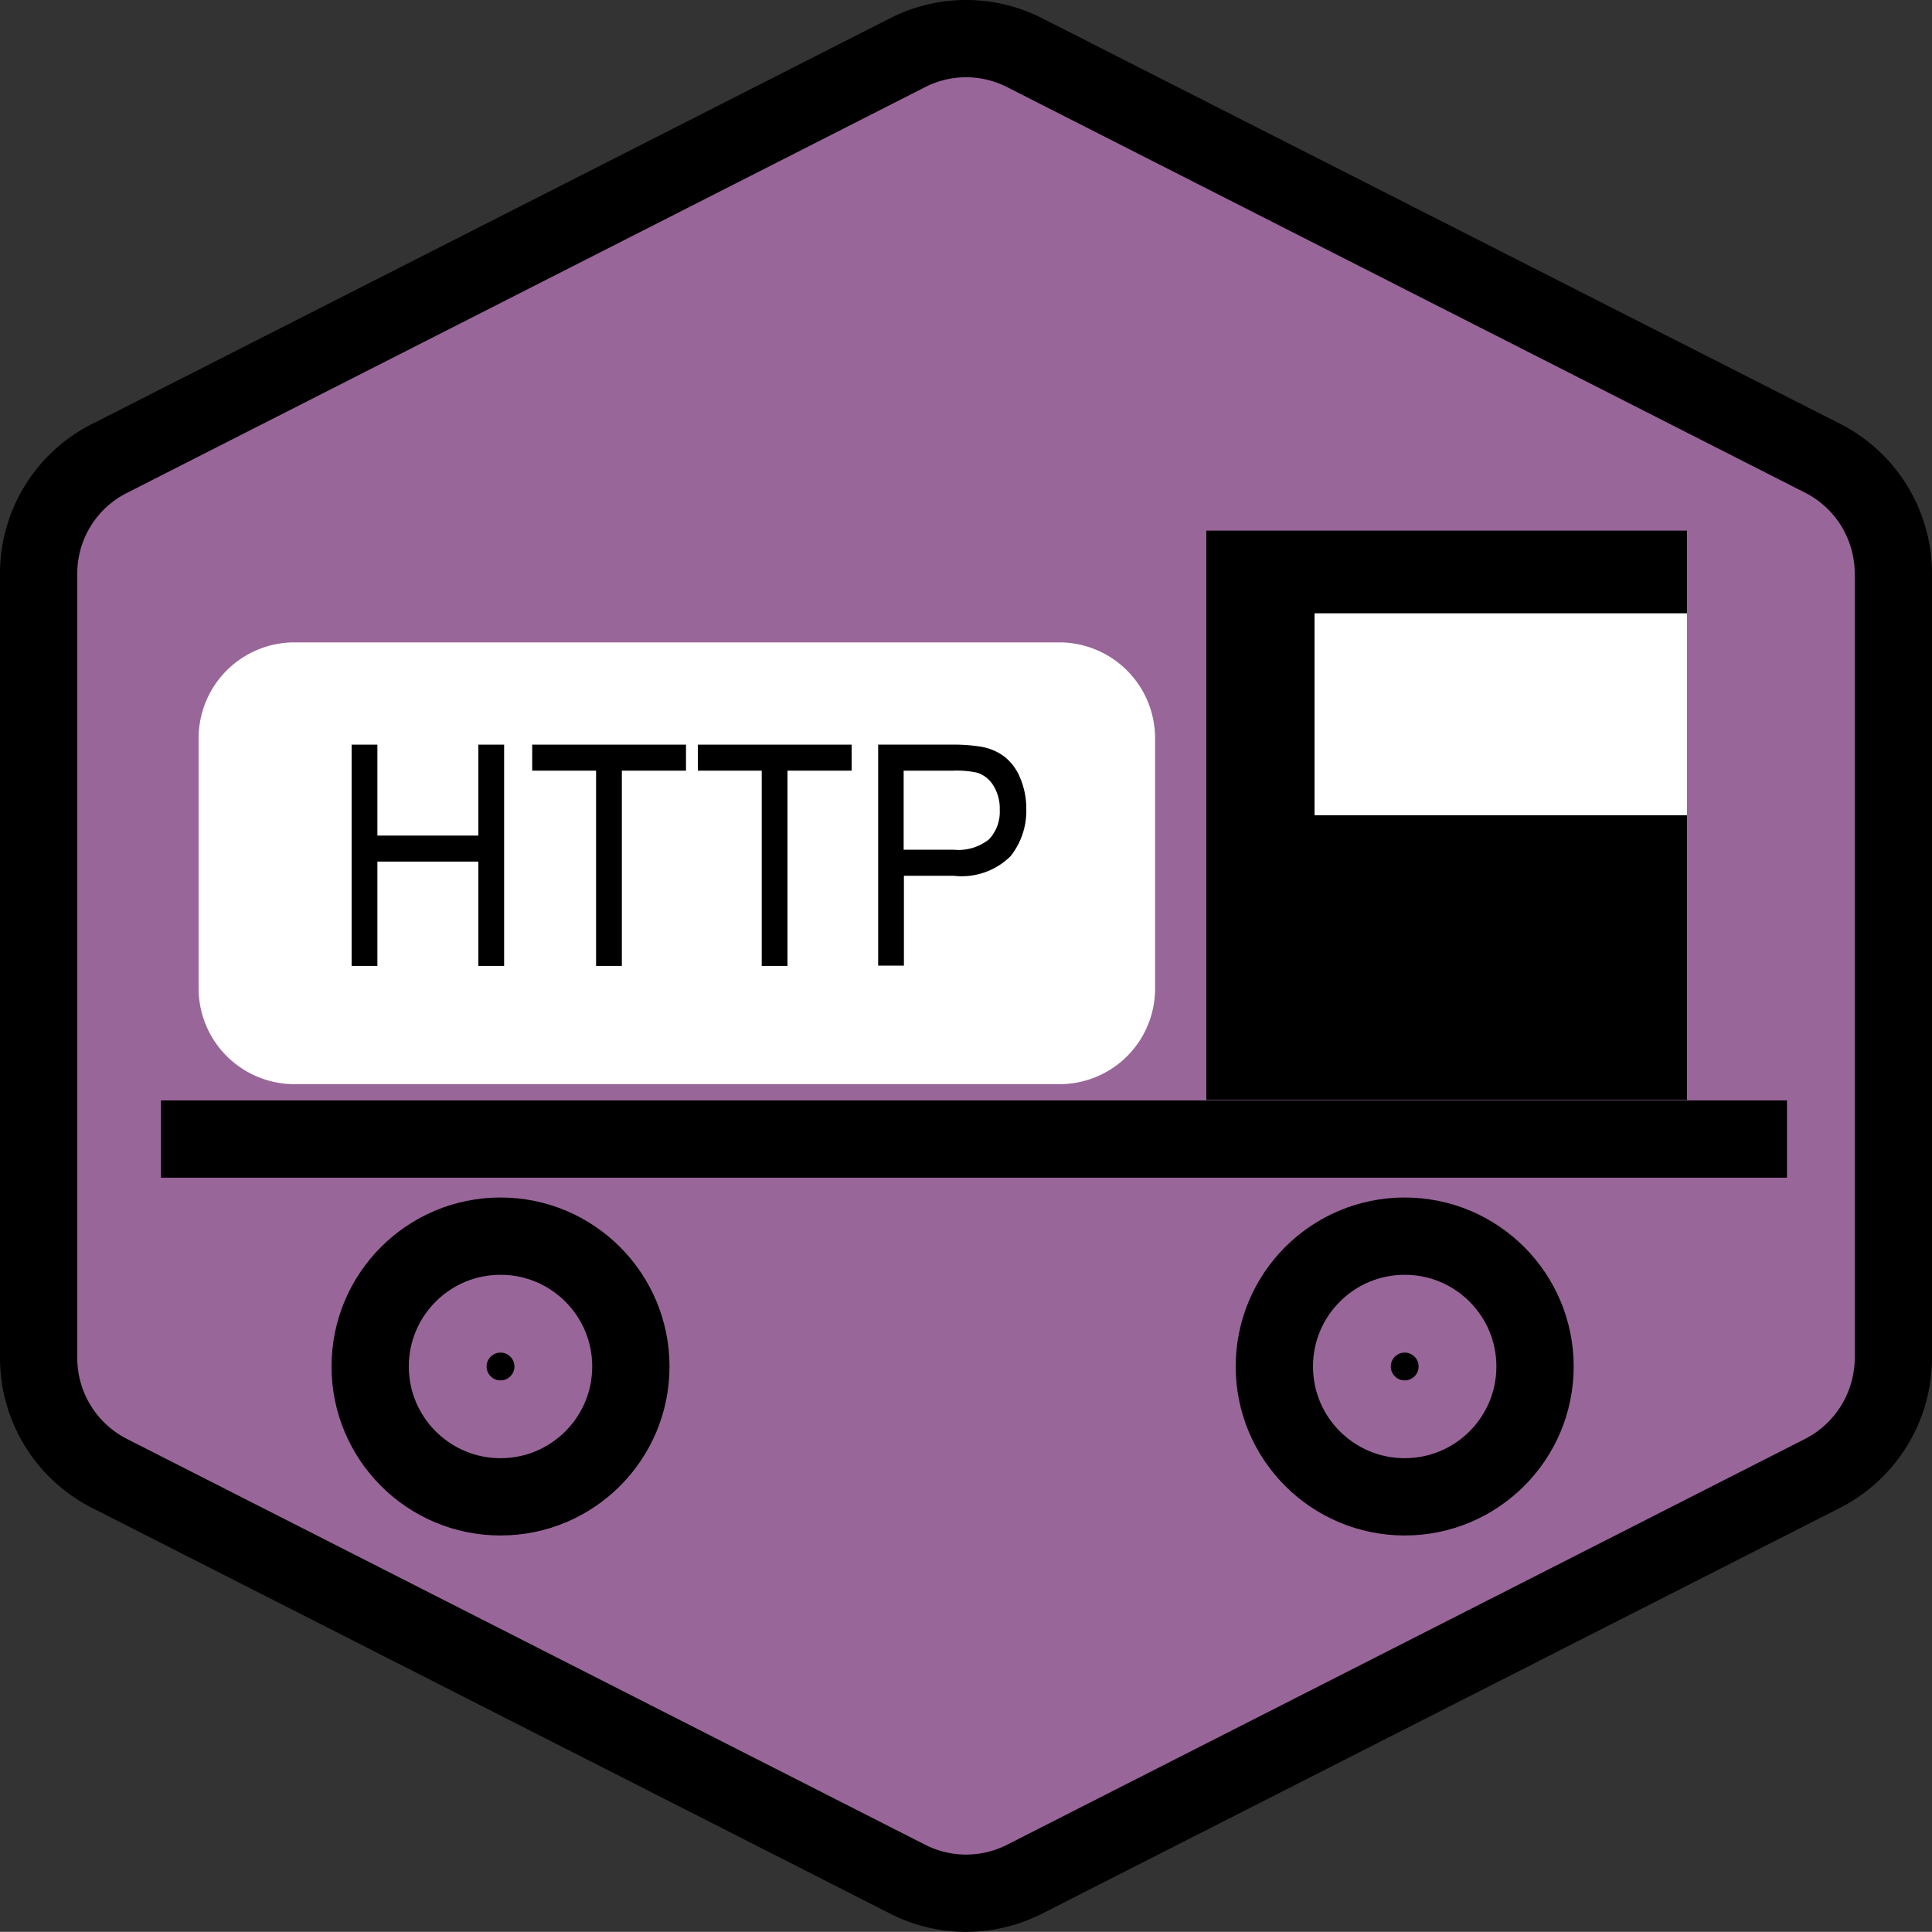 <svg id="Layer_1" data-name="Layer 1" xmlns="http://www.w3.org/2000/svg" viewBox="0 0 75 74.995">
  <rect x="0" y="0" width="75" height="74.995" fill="#333333" stroke="none"/>
  <g id="shapes">
    <path d="M1.5,22.27V52.72A5.025,5.025,0,0,0,4.25,57.2L35.23,72.95a5,5,0,0,0,4.55,0L70.75,57.2a5.044,5.044,0,0,0,2.75-4.48V22.27a5.025,5.025,0,0,0-2.75-4.48L39.78,2.05a5,5,0,0,0-4.55,0L4.25,17.8A4.999,4.999,0,0,0,1.5,22.27Z" transform="translate(0 -0.003)" fill="#969" stroke="#000" stroke-miterlimit="10" stroke-width="3"/>
  </g>
  <g id="transport">
    <circle cx="19.43" cy="53.047" r="5.06" fill="none" stroke="#000" stroke-miterlimit="10" stroke-width="3"/>
    <circle cx="54.53" cy="53.047" r="5.06" fill="none" stroke="#000" stroke-miterlimit="10" stroke-width="3"/>
    <line x1="6.25" y1="44.218" x2="69.37" y2="44.218" fill="none" stroke="#000" stroke-miterlimit="10" stroke-width="3"/>
    <rect x="46.83" y="20.598" width="18.66" height="22.1"/>
    <circle cx="19.43" cy="53.047" r="0.54"/>
    <rect x="51.03" y="23.808" width="14.46" height="7.84" fill="#fff"/>
    <circle cx="54.53" cy="53.047" r="0.54"/>
    <path d="M41.14,42.09H11.42a3.722,3.722,0,0,1-3.71-3.71V28.65a3.722,3.722,0,0,1,3.71-3.71H41.13a3.722,3.722,0,0,1,3.71,3.71v9.73A3.707,3.707,0,0,1,41.14,42.09Z" transform="translate(0 -0.003)" fill="#fff"/>
    <g>
      <path d="M13.65,37.5V28.91h1v3.53h3.92V28.91h1V37.5h-1V33.45H14.65V37.5Z" transform="translate(0 -0.003)"/>
      <path d="M23.14,37.5V29.92H20.66V28.91h5.97v1.01H24.14V37.5Z" transform="translate(0 -0.003)"/>
      <path d="M29.57,37.5V29.92H27.09V28.91h5.97v1.01H30.57V37.5Z" transform="translate(0 -0.003)"/>
      <path d="M34.09,37.5V28.91h2.84a6.595,6.595,0,0,1,1.15.08,2.075,2.075,0,0,1,.93.4,2.028,2.028,0,0,1,.6.83,3.014,3.014,0,0,1,.23,1.17,2.825,2.825,0,0,1-.61,1.85,2.692,2.692,0,0,1-2.21.76H35.09v3.49h-1Zm.99-4.51h1.95a1.901,1.901,0,0,0,1.37-.41,1.568,1.568,0,0,0,.41-1.15,1.68,1.68,0,0,0-.24-.92,1.159,1.159,0,0,0-.63-.51,3.758,3.758,0,0,0-.93-.08H35.08Z" transform="translate(0 -0.003)"/>
    </g>
  </g>
</svg>
